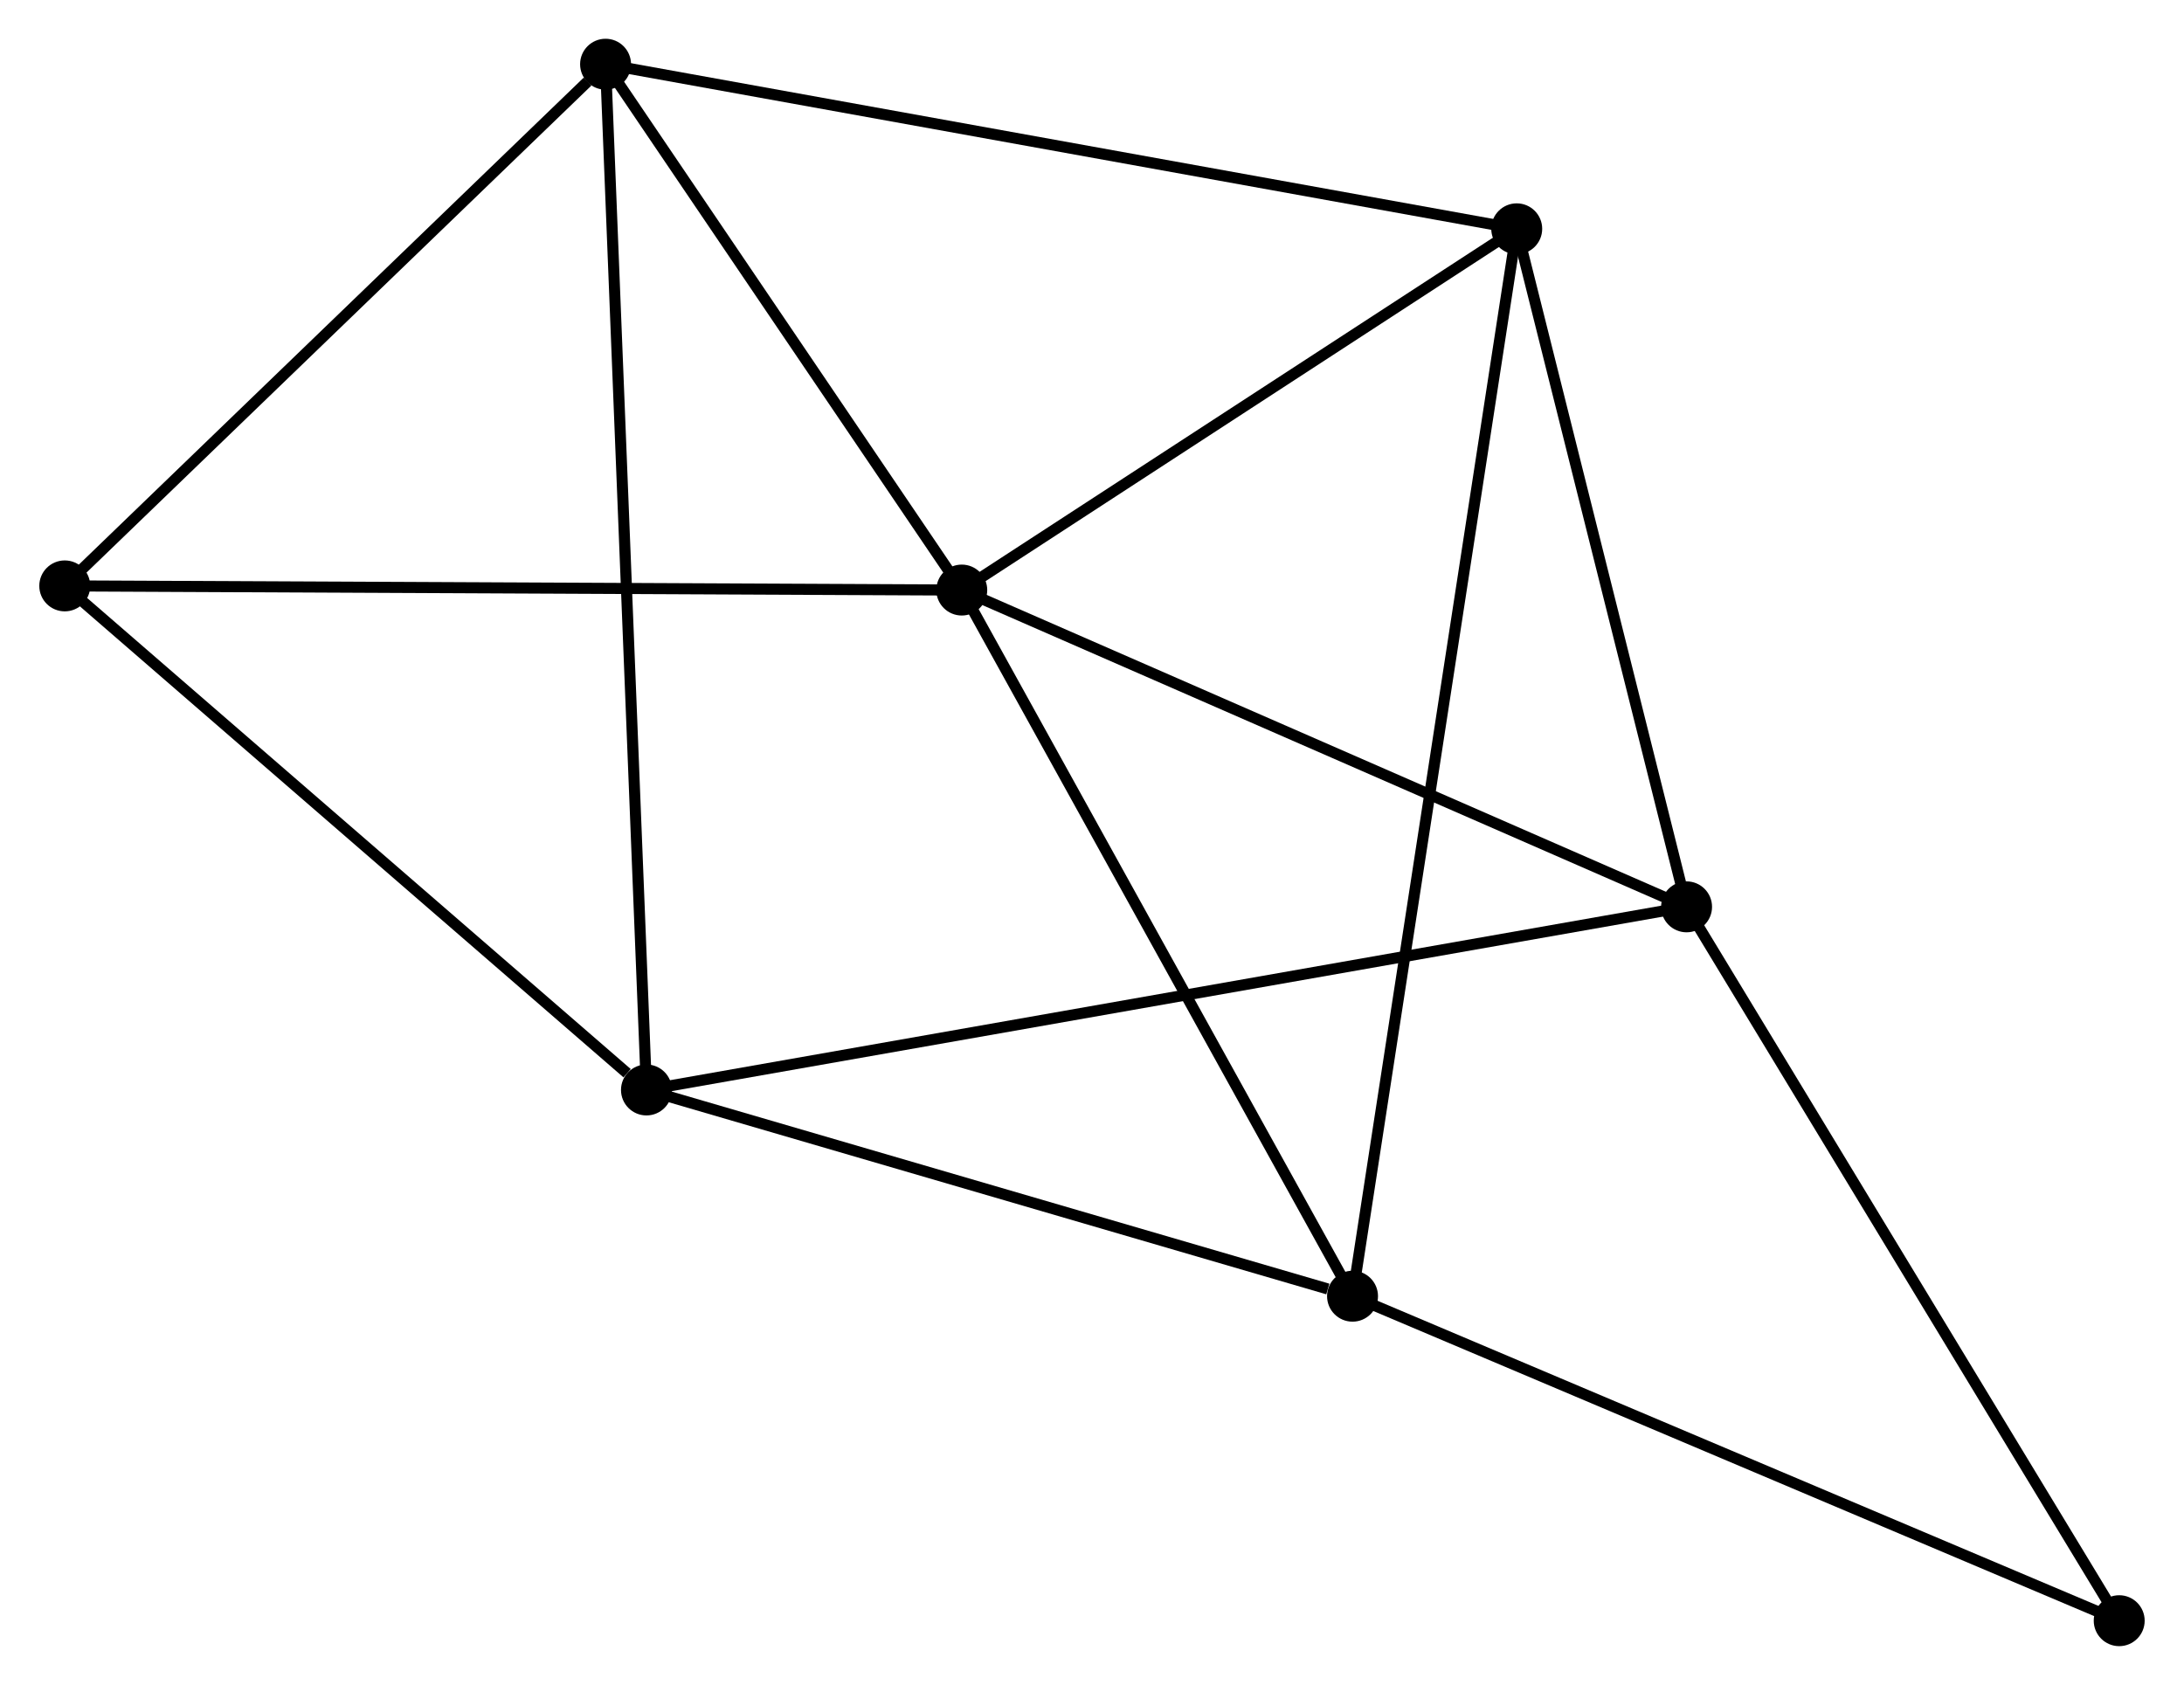 <?xml version="1.0" encoding="UTF-8" standalone="no"?>
<!DOCTYPE svg PUBLIC "-//W3C//DTD SVG 1.1//EN"
 "http://www.w3.org/Graphics/SVG/1.1/DTD/svg11.dtd">
<!-- Generated by graphviz version 2.36.0 (20140111.2315)
 -->
<!-- Title: %3 Pages: 1 -->
<svg width="197pt" height="152pt"
 viewBox="0.00 0.00 197.15 152.19" xmlns="http://www.w3.org/2000/svg" xmlns:xlink="http://www.w3.org/1999/xlink">
<g id="graph0" class="graph" transform="scale(1 1) rotate(0) translate(4 148.187)">
<title>%3</title>
<!-- 0 -->
<g id="node1" class="node"><title>0</title>
<ellipse fill="black" stroke="black" cx="82.813" cy="-94.891" rx="1.8" ry="1.8"/>
</g>
<!-- 2 -->
<g id="node2" class="node"><title>2</title>
<ellipse fill="black" stroke="black" cx="132.934" cy="-127.52" rx="1.8" ry="1.8"/>
</g>
<!-- 0&#45;&#45;2 -->
<g id="edge1" class="edge"><title>0&#45;&#45;2</title>
<path fill="none" stroke="black" d="M84.481,-95.977C92.091,-100.931 123.48,-121.366 131.209,-126.397"/>
</g>
<!-- 3 -->
<g id="node3" class="node"><title>3</title>
<ellipse fill="black" stroke="black" cx="118.105" cy="-31.109" rx="1.8" ry="1.8"/>
</g>
<!-- 0&#45;&#45;3 -->
<g id="edge2" class="edge"><title>0&#45;&#45;3</title>
<path fill="none" stroke="black" d="M83.686,-93.314C88.526,-84.567 112.046,-42.059 117.133,-32.865"/>
</g>
<!-- 4 -->
<g id="node4" class="node"><title>4</title>
<ellipse fill="black" stroke="black" cx="148.274" cy="-66.278" rx="1.8" ry="1.8"/>
</g>
<!-- 0&#45;&#45;4 -->
<g id="edge3" class="edge"><title>0&#45;&#45;4</title>
<path fill="none" stroke="black" d="M84.702,-94.066C94.261,-89.887 137.219,-71.11 146.501,-67.053"/>
</g>
<!-- 5 -->
<g id="node5" class="node"><title>5</title>
<ellipse fill="black" stroke="black" cx="50.643" cy="-142.387" rx="1.8" ry="1.8"/>
</g>
<!-- 0&#45;&#45;5 -->
<g id="edge4" class="edge"><title>0&#45;&#45;5</title>
<path fill="none" stroke="black" d="M81.743,-96.471C76.859,-103.682 56.711,-133.428 51.75,-140.752"/>
</g>
<!-- 6 -->
<g id="node6" class="node"><title>6</title>
<ellipse fill="black" stroke="black" cx="1.8" cy="-95.267" rx="1.8" ry="1.8"/>
</g>
<!-- 0&#45;&#45;6 -->
<g id="edge5" class="edge"><title>0&#45;&#45;6</title>
<path fill="none" stroke="black" d="M80.811,-94.9C69.602,-94.952 14.757,-95.207 3.733,-95.258"/>
</g>
<!-- 2&#45;&#45;3 -->
<g id="edge10" class="edge"><title>2&#45;&#45;3</title>
<path fill="none" stroke="black" d="M132.625,-125.506C130.695,-112.959 120.338,-45.626 118.413,-33.112"/>
</g>
<!-- 2&#45;&#45;4 -->
<g id="edge11" class="edge"><title>2&#45;&#45;4</title>
<path fill="none" stroke="black" d="M133.377,-125.753C135.577,-116.967 145.332,-78.021 147.737,-68.422"/>
</g>
<!-- 2&#45;&#45;5 -->
<g id="edge12" class="edge"><title>2&#45;&#45;5</title>
<path fill="none" stroke="black" d="M130.9,-127.888C119.515,-129.944 63.804,-140.009 52.606,-142.032"/>
</g>
<!-- 7 -->
<g id="node8" class="node"><title>7</title>
<ellipse fill="black" stroke="black" cx="187.346" cy="-1.8" rx="1.8" ry="1.8"/>
</g>
<!-- 3&#45;&#45;7 -->
<g id="edge13" class="edge"><title>3&#45;&#45;7</title>
<path fill="none" stroke="black" d="M119.816,-30.385C129.313,-26.365 175.459,-6.832 185.44,-2.607"/>
</g>
<!-- 4&#45;&#45;7 -->
<g id="edge14" class="edge"><title>4&#45;&#45;7</title>
<path fill="none" stroke="black" d="M149.239,-64.684C154.598,-55.841 180.639,-12.869 186.271,-3.575"/>
</g>
<!-- 5&#45;&#45;6 -->
<g id="edge15" class="edge"><title>5&#45;&#45;6</title>
<path fill="none" stroke="black" d="M49.018,-140.819C41.47,-133.537 9.913,-103.094 3.1,-96.521"/>
</g>
<!-- 1 -->
<g id="node7" class="node"><title>1</title>
<ellipse fill="black" stroke="black" cx="54.337" cy="-49.737" rx="1.8" ry="1.8"/>
</g>
<!-- 1&#45;&#45;3 -->
<g id="edge6" class="edge"><title>1&#45;&#45;3</title>
<path fill="none" stroke="black" d="M56.176,-49.2C65.325,-46.527 105.877,-34.681 115.873,-31.761"/>
</g>
<!-- 1&#45;&#45;4 -->
<g id="edge7" class="edge"><title>1&#45;&#45;4</title>
<path fill="none" stroke="black" d="M56.299,-50.083C68.524,-52.235 134.129,-63.788 146.322,-65.935"/>
</g>
<!-- 1&#45;&#45;5 -->
<g id="edge8" class="edge"><title>1&#45;&#45;5</title>
<path fill="none" stroke="black" d="M54.26,-51.672C53.779,-63.73 51.199,-128.436 50.719,-140.463"/>
</g>
<!-- 1&#45;&#45;6 -->
<g id="edge9" class="edge"><title>1&#45;&#45;6</title>
<path fill="none" stroke="black" d="M52.589,-51.252C44.47,-58.288 10.527,-87.704 3.198,-94.055"/>
</g>
</g>
</svg>
